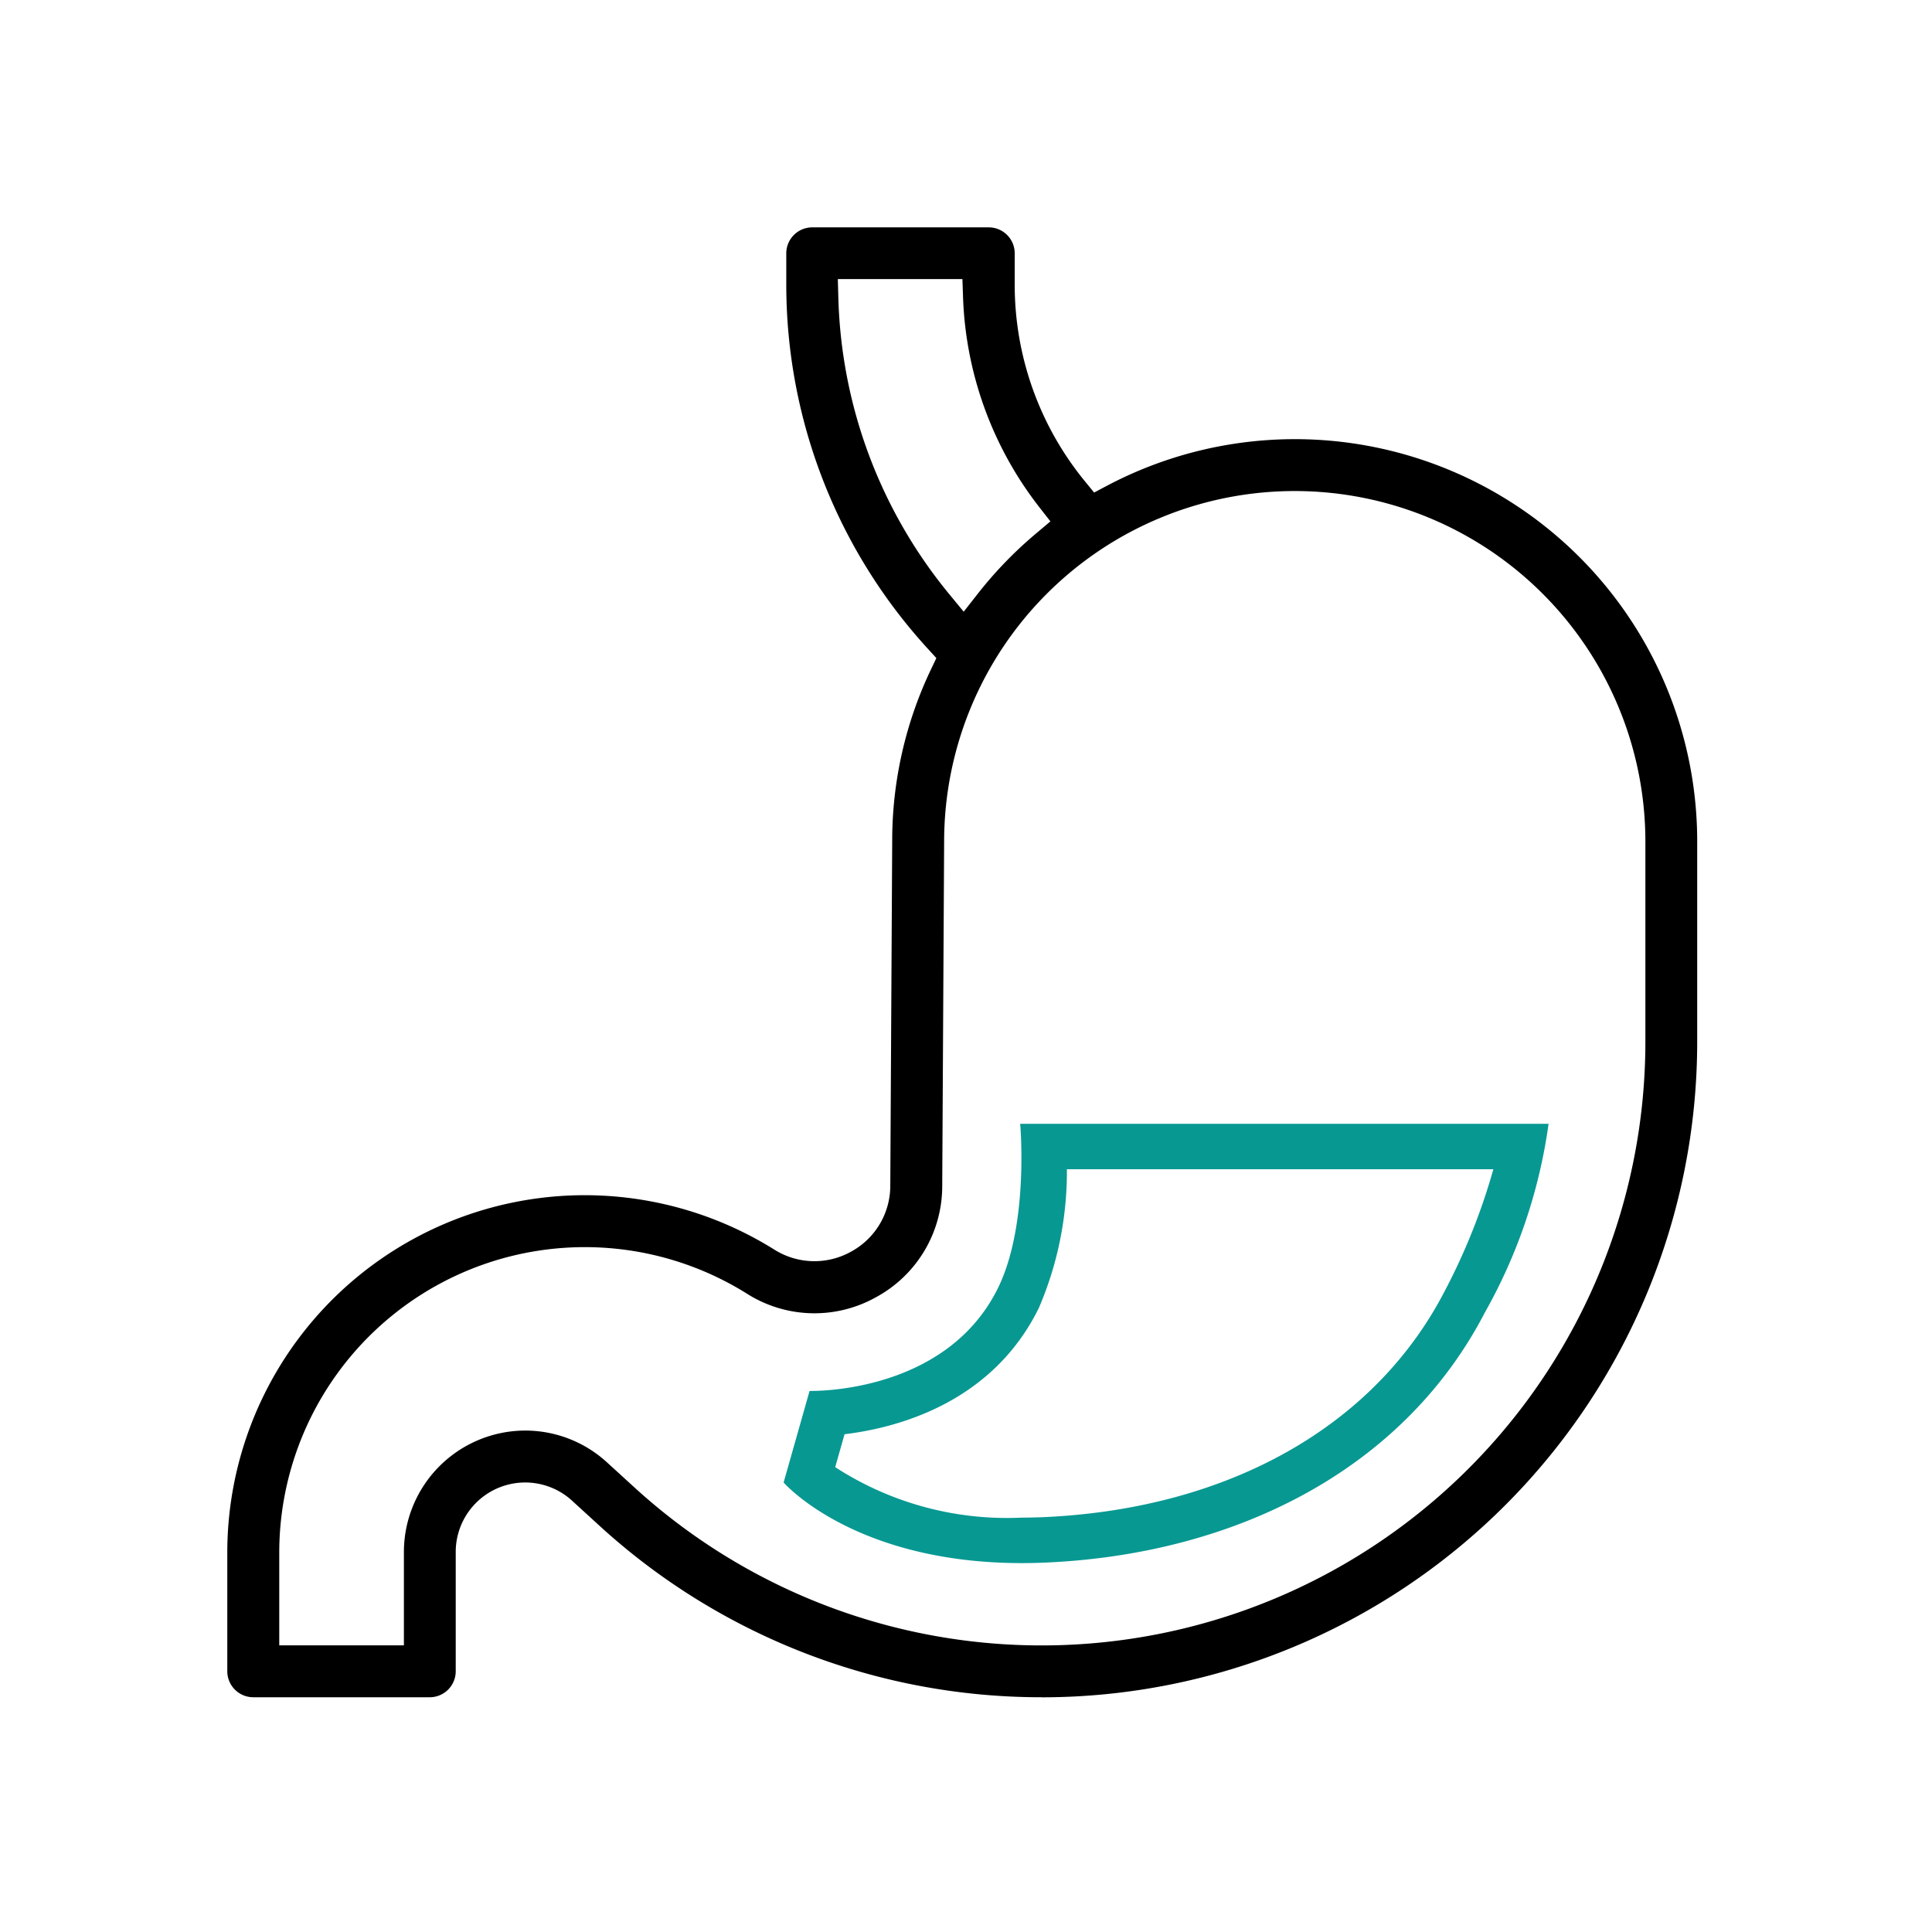 <svg xmlns="http://www.w3.org/2000/svg" width="85" height="85" viewBox="0 0 85 85">
    <g>
        <path fill="none" d="M0 0H85V85H0z" transform="translate(-220 -1279) translate(220 1279)"/>
        <g>
            <path d="M457.657 816.072a28.787 28.787 0 0 1-19.443-7.537l-1.219-1.114a3.056 3.056 0 0 0-5.115 2.258v5.251a1.144 1.144 0 0 1-1.142 1.142h-7.766a1.144 1.144 0 0 1-1.142-1.142v-5.218a15.727 15.727 0 0 1 24.063-13.337 3.309 3.309 0 0 0 3.378.094 3.3 3.3 0 0 0 1.728-2.9l.084-15.141a17.5 17.5 0 0 1 1.711-7.588l.232-.487-.365-.4a23.729 23.729 0 0 1-6.238-16.042v-1.367a1.143 1.143 0 0 1 1.142-1.141h7.766a1.143 1.143 0 0 1 1.142 1.141v1.367a13.65 13.65 0 0 0 3.079 8.652l.415.507.578-.306a17.7 17.7 0 0 1 25.955 15.665v8.8a28.847 28.847 0 0 1-28.845 28.846zm-22.721-11.733a5.328 5.328 0 0 1 3.6 1.4l1.219 1.113a26.562 26.562 0 0 0 44.465-19.622v-8.8a15.426 15.426 0 1 0-30.852 0l-.084 15.148a5.555 5.555 0 0 1-2.91 4.892 5.543 5.543 0 0 1-5.689-.158 13.444 13.444 0 0 0-20.569 11.4v4.076h5.484v-4.109a5.347 5.347 0 0 1 5.336-5.34zm13.778-49.833a21.409 21.409 0 0 0 4.881 13.037l.633.769.615-.783a17.869 17.869 0 0 1 2.607-2.69l.594-.5-.477-.61a15.924 15.924 0 0 1-3.368-9.277l-.027-.773h-5.481z" transform="translate(-220 -1279) translate(-191.83 537.6)"/>
            <path fill="none" d="M447.448 802.594l-1.142 4.029s3.4 3.92 11.66 3.517 15.611-4.087 19.194-11a23.37 23.37 0 0 0 2.8-8.293h-23.246s.4 4.415-.974 7.219c-2.314 4.708-8.292 4.528-8.292 4.528z" opacity="0.4" transform="translate(-220 -1279) translate(-191.83 537.6)"/>
            <path fill="#089892" d="M477.531 792.843a27.477 27.477 0 0 1-2.147 5.373c-3.063 5.915-9.448 9.533-17.515 9.926q-.555.027-1.079.027a13.892 13.892 0 0 1-8.214-2.22l.41-1.448c2.325-.282 6.5-1.378 8.55-5.558a15.173 15.173 0 0 0 1.233-6.1h18.762m2.43-2h-23.247s.4 4.415-.974 7.219c-2.15 4.378-7.463 4.533-8.206 4.533h-.086l-1.142 4.029s3.077 3.546 10.484 3.546q.571 0 1.176-.029c8.259-.4 15.611-4.087 19.194-11a23.37 23.37 0 0 0 2.8-8.293z" transform="translate(-220 -1279) translate(-191.83 537.6)"/>
        </g>
    </g>
</svg>
